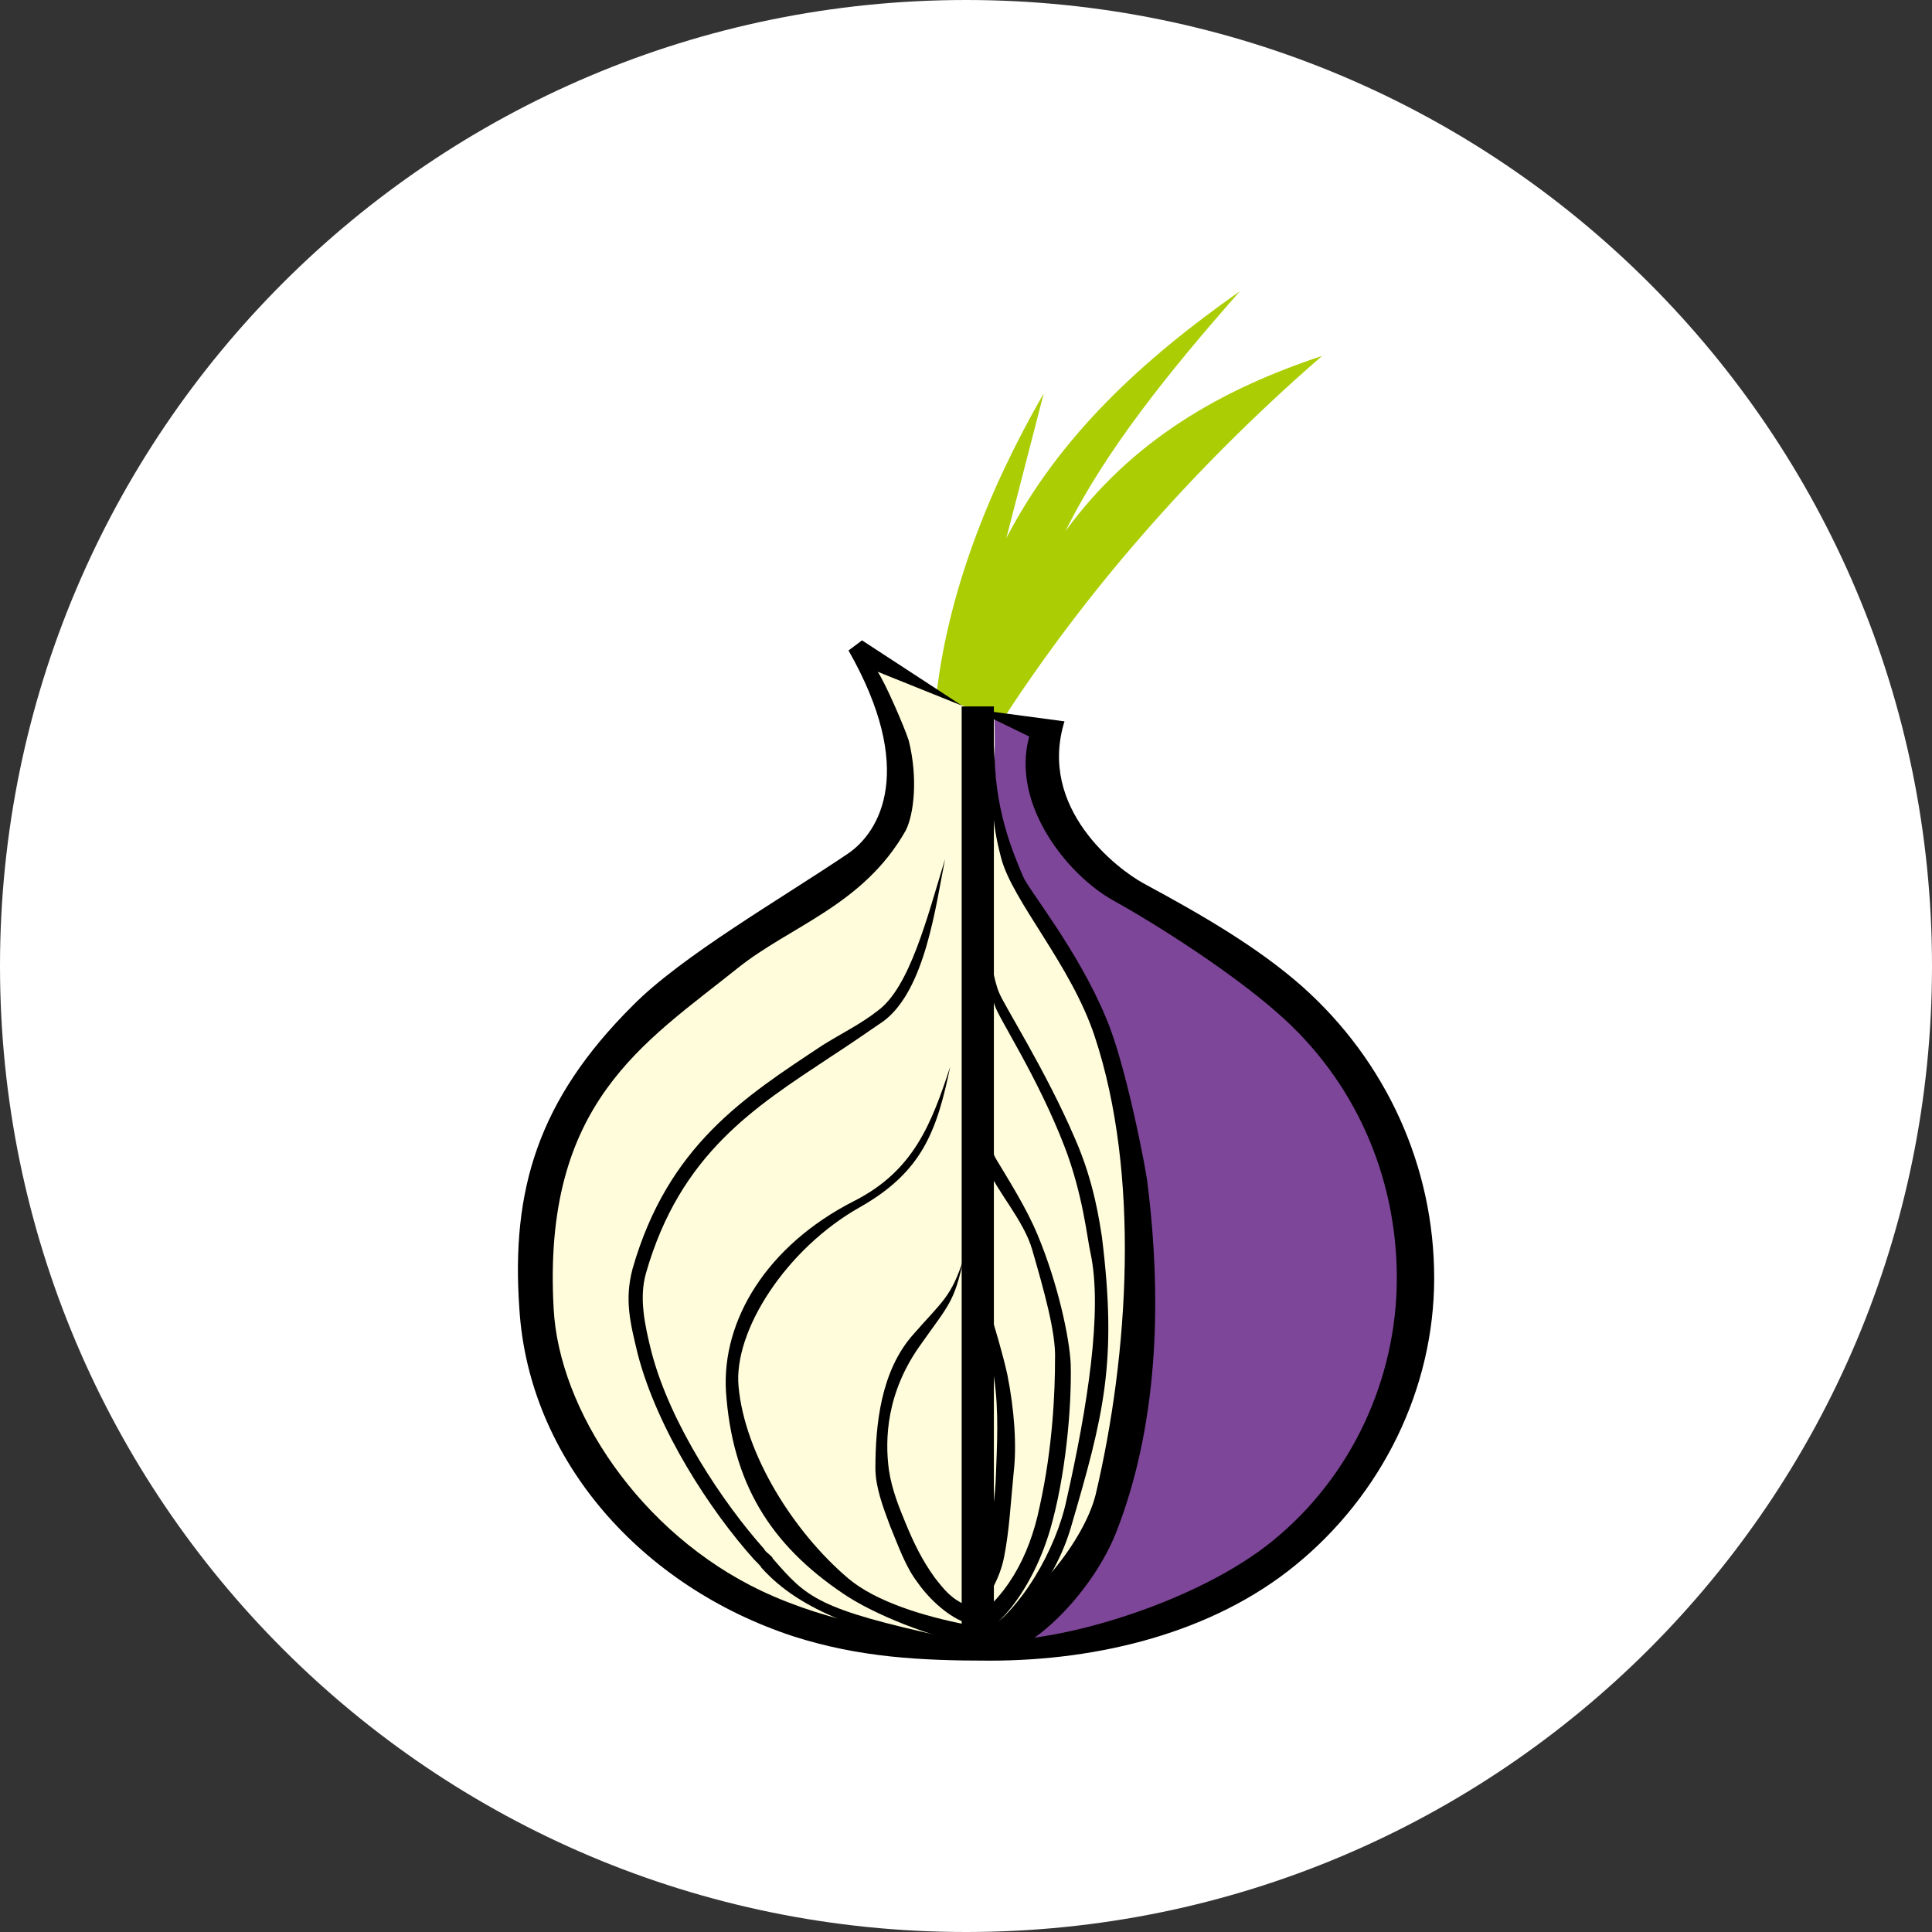 <svg width="100" height="100" viewBox="0 0 100 100" fill="none" xmlns="http://www.w3.org/2000/svg">
<rect x="0" y="0" width="100" height="100" fill="#333333" stroke="none"/>
<path d="M0 50C0 22.386 22.386 0 50 0C77.614 0 100 22.386 100 50C100 77.614 77.614 100 50 100C22.386 100 0 77.614 0 50Z" fill="white"/>
<path d="M54.023 20.362L52.088 27.854C54.829 22.562 59.183 18.581 64.181 15.071C60.527 19.209 57.194 23.349 55.152 27.487C58.592 22.772 63.214 20.153 68.427 18.424C61.494 24.449 55.99 30.914 51.798 37.41L48.466 35.996C49.057 30.809 51.067 25.497 54.023 20.362V20.362Z" fill="#ABCD03"/>
<path d="M45.124 34.618L51.467 37.183C51.467 38.755 51.336 43.55 52.344 44.964C62.892 58.206 61.118 84.75 50.207 85.431C33.593 85.431 27.257 74.429 27.257 64.317C27.257 55.097 38.597 48.967 45.37 43.519C47.09 42.052 46.791 38.81 45.124 34.618V34.618Z" fill="#FFFCDB"/>
<path d="M51.469 37.091L53.754 38.227C53.54 39.694 53.862 42.943 55.366 43.781C62.032 47.815 68.32 52.215 70.792 56.616C79.607 72.124 64.611 86.479 51.658 85.117C58.699 80.034 60.741 69.609 58.108 58.24C57.033 53.787 55.366 49.753 52.41 45.195C51.129 42.957 51.577 40.182 51.469 37.091Z" fill="#7D4698"/>
<path d="M50.368 36.708L55.098 37.337C53.7 41.842 57.839 44.986 59.183 45.719C62.193 47.344 65.095 49.02 67.406 51.063C71.76 54.94 74.233 60.389 74.233 66.152C74.233 71.862 71.545 77.363 67.03 81.03C62.784 84.488 56.926 85.955 51.229 85.955C47.681 85.955 44.51 85.798 41.07 84.698C33.224 82.13 27.365 75.582 26.881 67.723C26.451 61.593 27.849 56.93 32.74 52.058C35.266 49.491 40.372 46.557 43.866 44.2C45.586 43.047 47.413 39.798 43.919 33.669L44.618 33.145L49.796 36.526L45.425 34.769C45.801 35.293 46.822 37.651 47.037 38.332C47.521 40.27 47.306 42.157 46.876 42.995C44.673 46.872 40.91 47.919 38.169 50.12C33.332 53.997 28.064 57.088 28.656 67.723C28.924 72.962 33.117 79.353 39.405 82.34C42.952 84.017 47.037 84.698 51.176 84.907C54.884 85.064 61.979 82.916 65.849 79.773C69.987 76.42 72.299 71.338 72.299 66.152C72.299 60.912 70.149 55.935 66.118 52.425C63.806 50.382 59.991 47.919 57.626 46.609C55.261 45.3 52.305 41.632 53.272 38.122L50.368 36.708Z" fill="black"/>
<path d="M48.917 44.462C48.434 46.872 47.896 51.22 45.746 52.844C44.832 53.473 43.919 54.102 42.951 54.73C39.081 57.298 35.211 59.707 33.438 65.89C33.062 67.2 33.385 68.614 33.707 69.924C34.675 73.696 37.416 77.782 39.566 80.192C39.566 80.297 39.996 80.559 39.996 80.664C41.769 82.707 42.307 83.284 49.025 84.75L48.864 85.484C44.833 84.436 41.501 83.493 39.404 81.135C39.404 81.083 39.028 80.716 39.028 80.716C36.771 78.201 34.029 74.01 33.008 70.081C32.632 68.509 32.31 67.304 32.739 65.68C34.567 59.288 38.544 56.773 42.575 54.102C43.489 53.526 44.564 53.001 45.424 52.32C47.09 51.116 48.003 47.448 48.917 44.462V44.462Z" fill="black"/>
<path d="M50.636 54.416C50.69 57.14 50.417 58.507 51.116 60.446C51.545 61.598 52.998 63.17 53.428 64.689C54.019 66.733 54.663 68.985 54.608 70.347C54.608 71.919 54.508 74.852 53.809 77.996C53.276 80.593 52.049 82.822 49.984 84.085C47.87 83.661 45.387 82.936 43.921 81.712C41.073 79.302 38.55 75.272 38.227 71.762C37.959 68.881 40.696 64.631 44.511 62.483C47.736 60.65 48.486 58.56 49.185 55.207C48.218 58.141 47.309 60.6 44.192 62.172C39.677 64.477 37.36 68.347 37.575 72.014C37.898 76.729 39.835 79.924 43.651 82.491C45.263 83.591 48.275 84.754 50.156 85.069V84.829C51.583 84.568 53.43 82.284 54.35 79.195C55.157 76.418 55.474 72.864 55.42 70.611C55.366 69.302 54.773 66.465 53.698 63.898C53.107 62.484 52.199 61.069 51.608 60.074C50.963 59.078 50.959 56.93 50.636 54.416Z" fill="black"/>
<path d="M50.316 64.689C50.37 66.523 51.125 68.872 51.448 71.283C51.717 73.064 51.6 74.853 51.546 76.425C51.493 78.245 50.871 81.505 50.021 83.091C49.22 82.732 48.906 82.324 48.386 81.664C47.741 80.773 47.303 79.882 46.873 78.835C46.55 78.049 46.174 77.149 46.012 76.102C45.797 74.53 45.857 72.071 47.684 69.556C49.082 67.565 49.402 67.414 49.886 65.109C49.24 67.152 48.759 67.36 47.254 69.089C45.588 70.975 45.311 73.753 45.311 76.006C45.311 76.949 45.697 77.996 46.073 78.991C46.503 80.039 46.872 81.082 47.463 81.868C48.352 83.142 49.489 83.866 50.046 84.002C50.049 84.002 50.054 84.001 50.058 84.002C50.07 84.004 50.084 84.011 50.095 84.014V83.954C51.138 82.82 51.765 81.694 51.977 80.561C52.245 79.199 52.307 77.834 52.468 76.21C52.629 74.847 52.513 73.013 52.136 71.127C51.599 68.769 50.693 66.365 50.316 64.689L50.316 64.689Z" fill="black"/>
<path d="M50.476 42.261C50.53 44.986 50.745 50.068 51.497 52.059C51.712 52.739 53.7 55.726 55.098 59.341C56.065 61.855 56.28 64.161 56.442 64.842C57.087 67.828 56.28 72.858 55.205 77.625C54.668 80.192 52.84 83.388 50.744 84.645L50.315 85.379C51.497 85.326 54.399 82.55 55.42 79.092C57.141 73.224 57.839 70.5 57.033 64.003C56.926 63.374 56.657 61.227 55.636 58.921C54.131 55.411 51.981 52.058 51.712 51.377C51.228 50.277 50.583 45.51 50.476 42.261V42.261Z" fill="black"/>
<path d="M51.484 38.536C51.325 41.335 51.282 42.366 51.819 44.409C52.41 46.662 55.421 49.91 56.657 53.63C59.022 60.755 58.431 70.081 56.71 77.363C56.066 79.93 53.002 83.65 49.938 84.855L52.196 85.379C53.432 85.326 56.602 82.445 57.839 79.144C59.827 73.957 60.204 67.775 59.398 61.279C59.344 60.65 58.268 55.045 57.248 52.687C55.796 49.177 53.216 46.033 52.948 45.353C52.464 44.2 51.402 41.807 51.484 38.536Z" fill="black"/>
<rect x="49.776" y="36.565" width="1.667" height="48.342" fill="black"/>
</svg>

